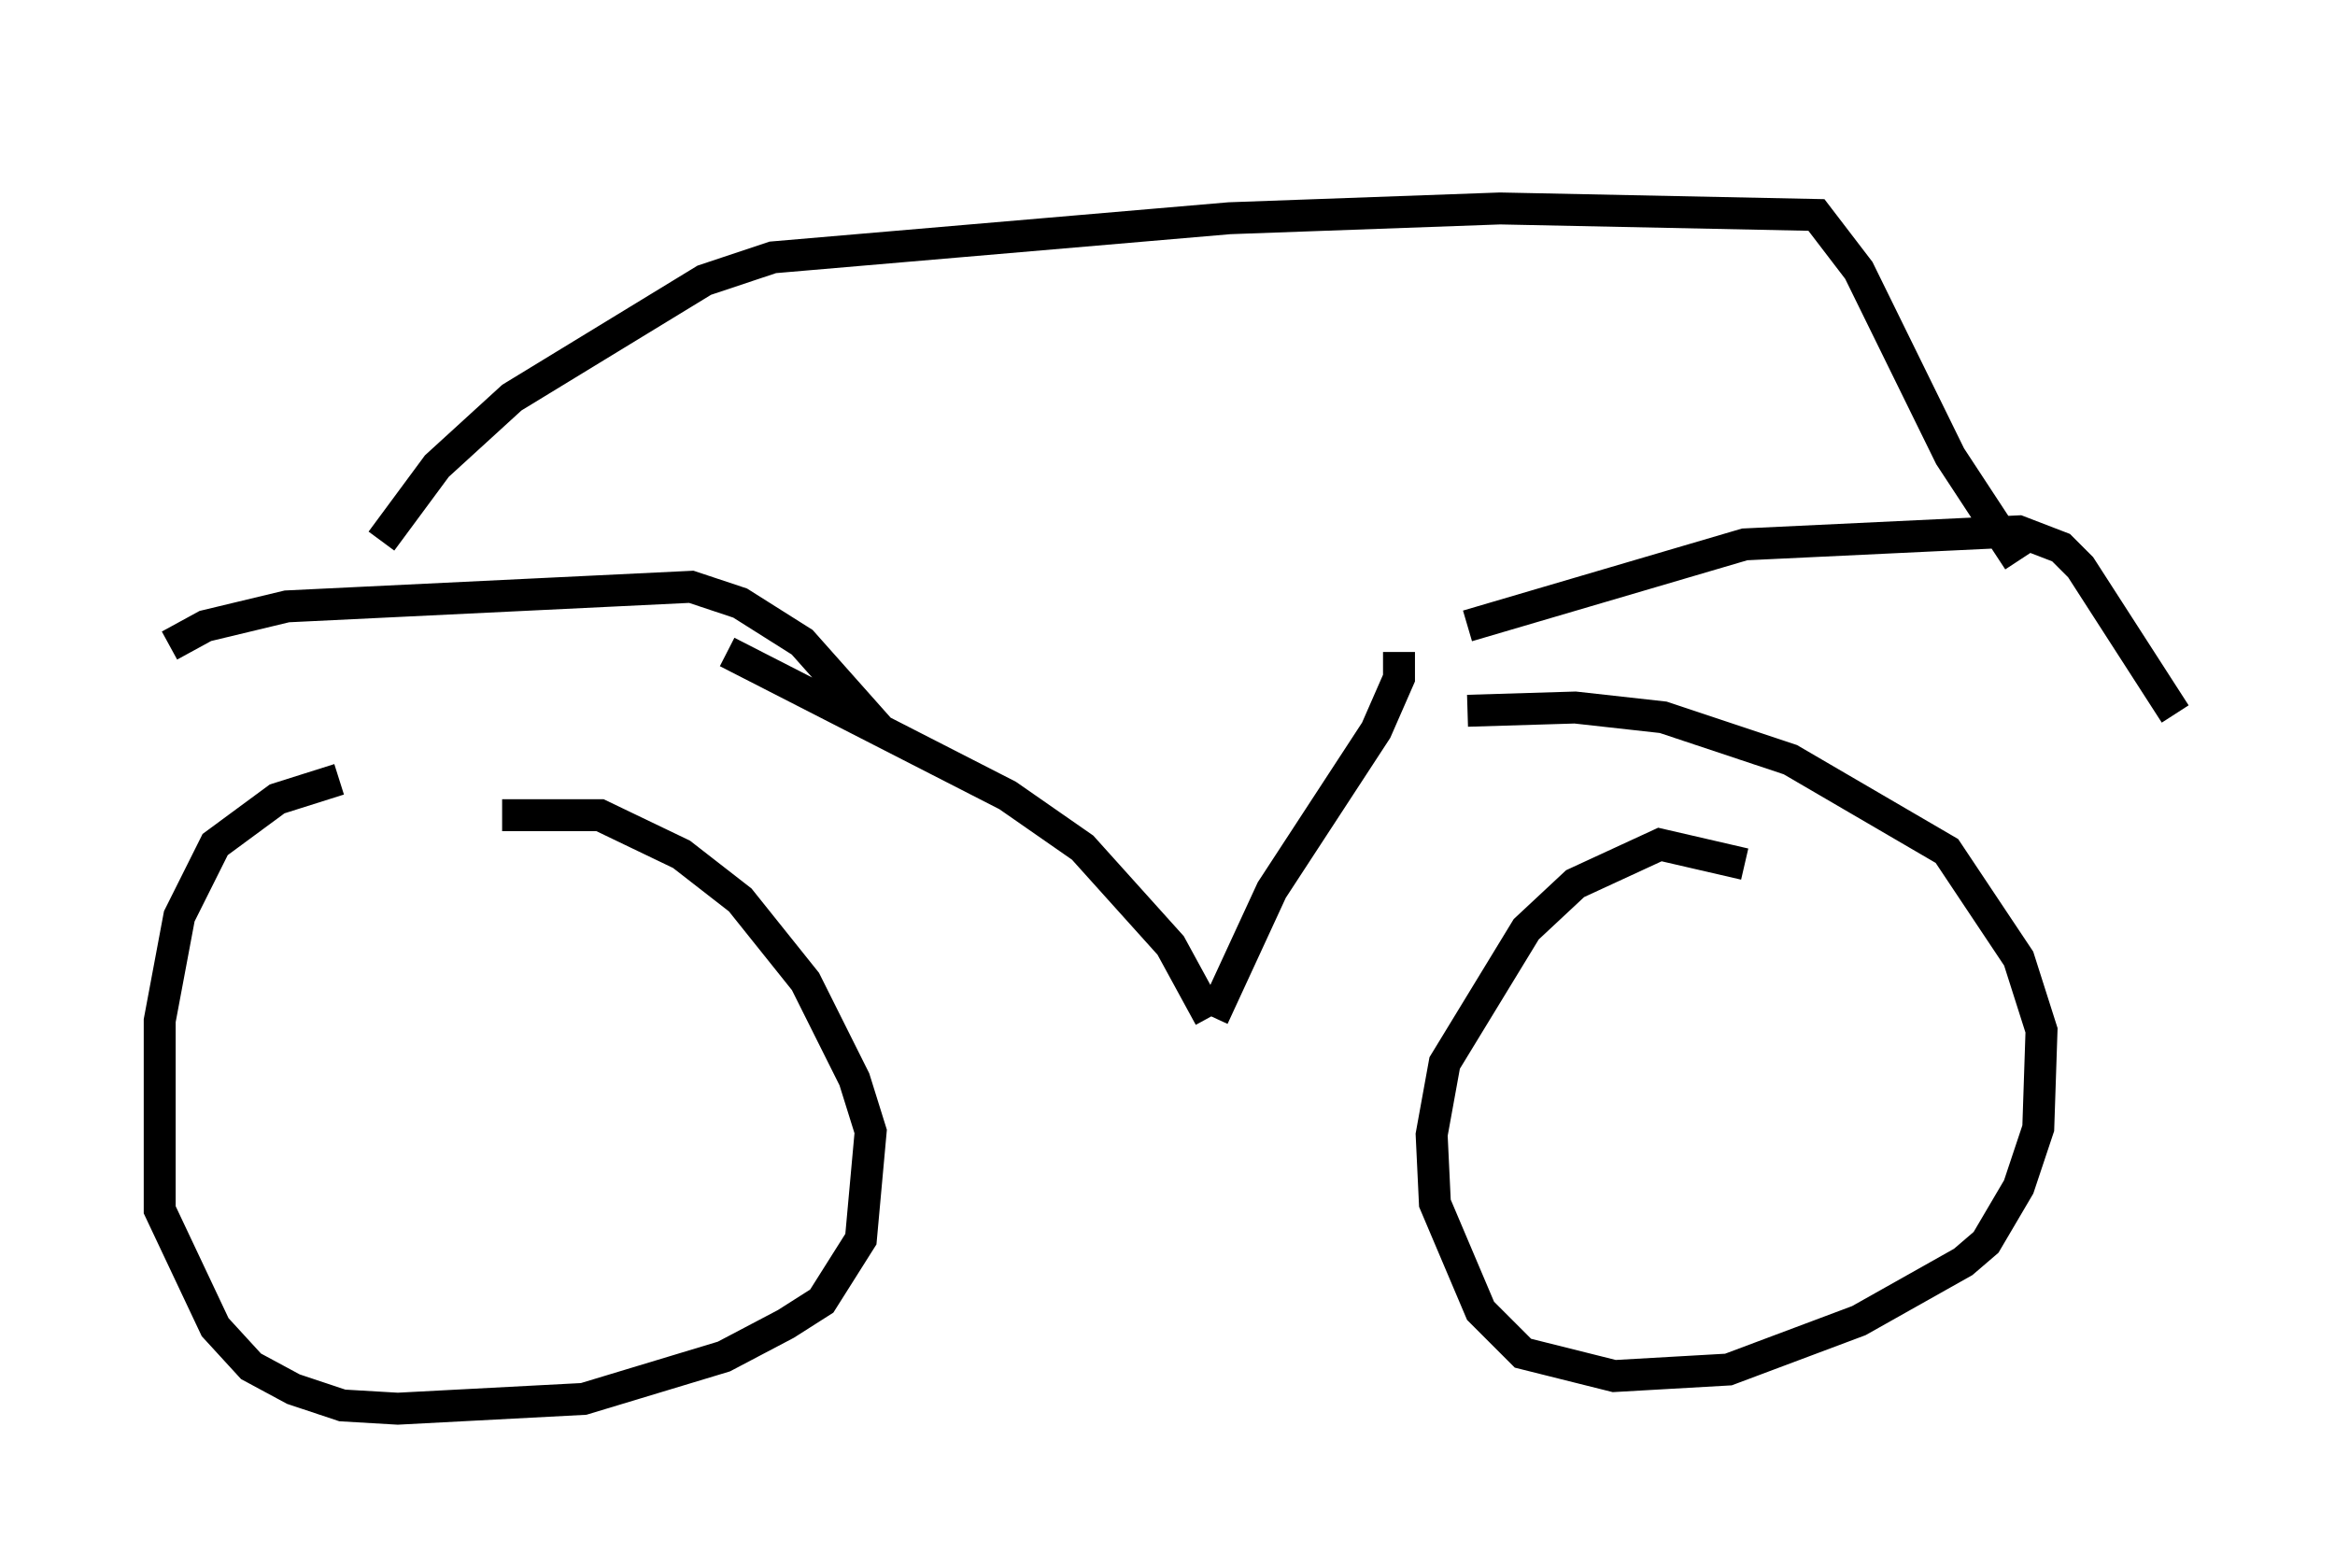 <?xml version="1.0" encoding="utf-8" ?>
<svg baseProfile="full" height="49.098" version="1.1" width="73.088" xmlns="http://www.w3.org/2000/svg" xmlns:ev="http://www.w3.org/2001/xml-events" xmlns:xlink="http://www.w3.org/1999/xlink"><defs /><rect fill="white" height="49.098" width="73.088" x="0" y="0" /><path d="M14.086, 24.906 m-3.471, -0.51 l-1.94, 0.613 -1.94, 1.429 l-1.123, 2.246 -0.613, 3.267 l0.0, 5.921 1.735, 3.675 l1.123, 1.225 1.327, 0.715 l1.531, 0.51 1.735, 0.102 l5.819, -0.306 4.39, -1.327 l1.94, -1.021 1.123, -0.715 l1.225, -1.94 0.306, -3.369 l-0.51, -1.633 -1.531, -3.063 l-2.042, -2.552 -1.838, -1.429 l-2.552, -1.225 -3.063, 0.0 m38.894, 1.531 l-2.654, -0.613 -2.654, 1.225 l-1.531, 1.429 -2.552, 4.185 l-0.408, 2.246 0.102, 2.144 l1.429, 3.369 1.327, 1.327 l2.858, 0.715 3.573, -0.204 l4.083, -1.531 3.267, -1.838 l0.715, -0.613 1.021, -1.735 l0.613, -1.838 0.102, -3.063 l-0.715, -2.246 -2.246, -3.369 l-4.9, -2.858 -3.981, -1.327 l-2.756, -0.306 -3.369, 0.102 m-40.63, -2.042 l1.123, -0.613 2.552, -0.613 l12.658, -0.613 1.531, 0.51 l1.94, 1.225 2.45, 2.756 m18.375, -3.267 l8.677, -2.552 8.575, -0.408 l1.327, 0.51 0.613, 0.613 l2.96, 4.594 m-24.296, -1.94 l0.0, 0.817 -0.715, 1.633 l-3.267, 5.002 -1.838, 3.981 m-0.102, 0.0 l-1.225, -2.246 -2.756, -3.063 l-2.348, -1.633 -8.779, -4.492 m-10.821, -3.471 l1.735, -2.348 2.348, -2.144 l6.023, -3.675 2.144, -0.715 l14.292, -1.225 8.473, -0.306 l9.902, 0.204 1.327, 1.735 l2.858, 5.819 2.144, 3.267 m-6.942, -12.556 " fill="none" stroke="black" stroke-width="1" /></svg>